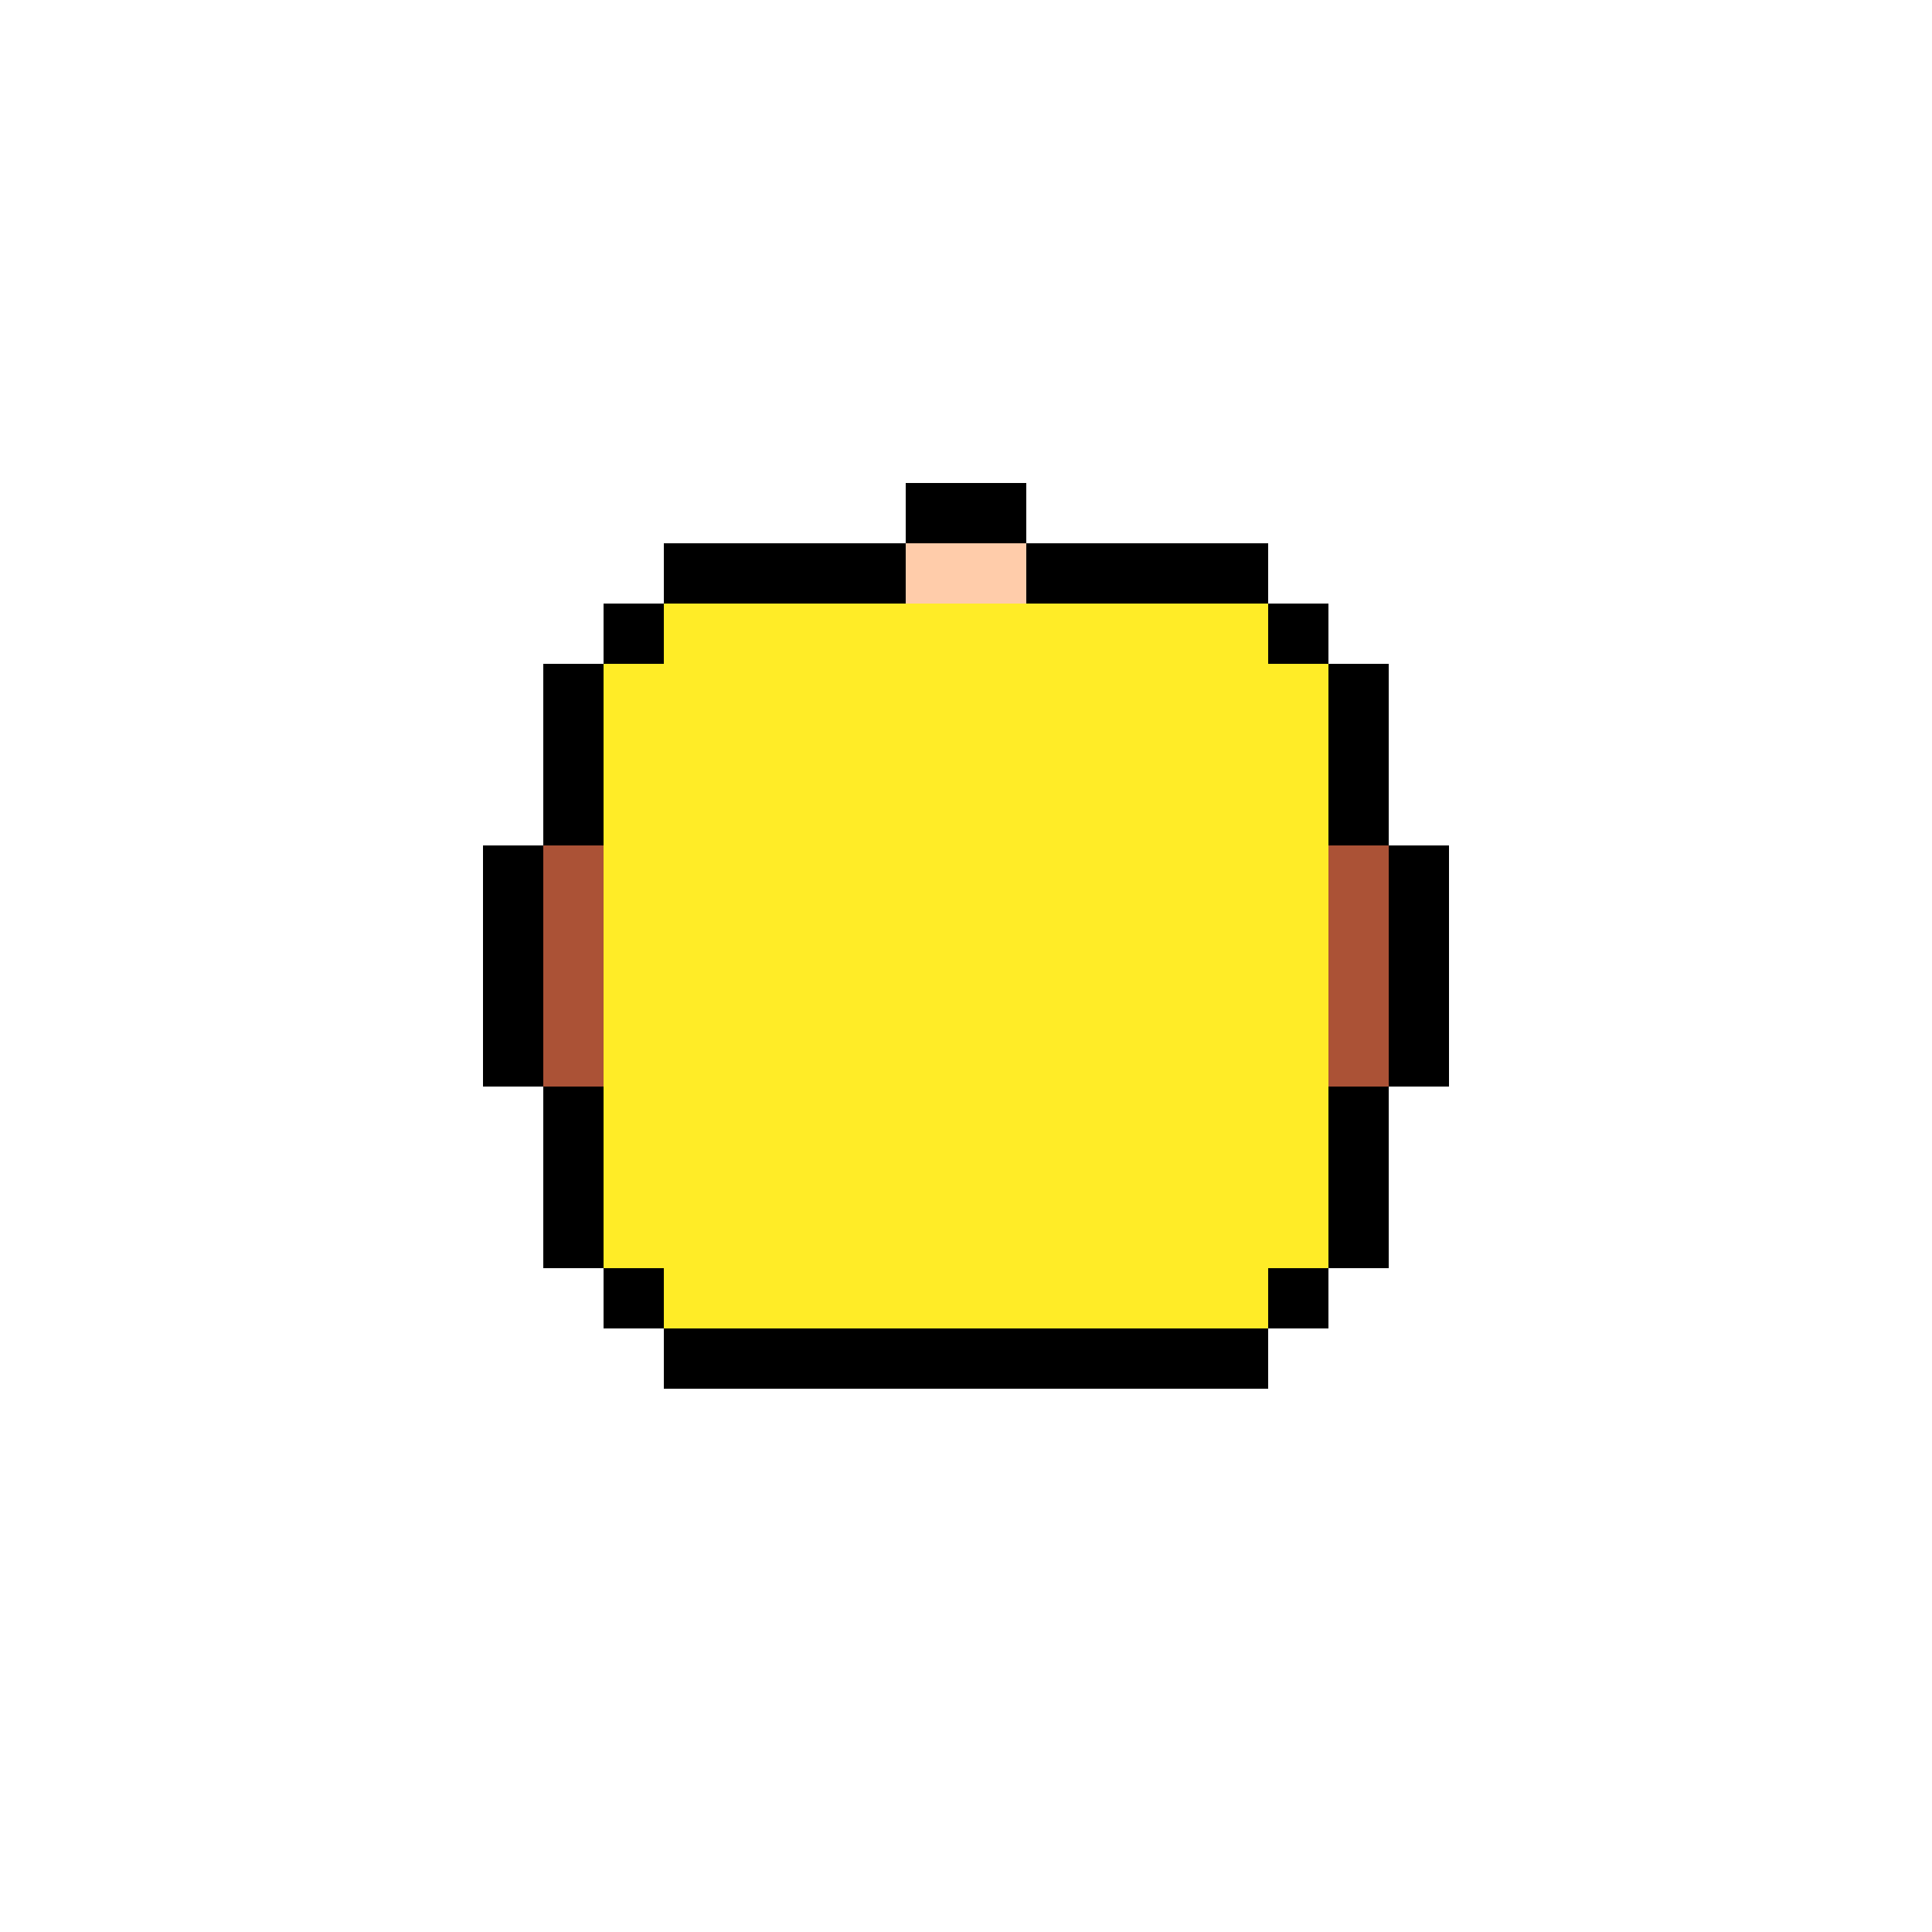 <?xml version="1.0" encoding="UTF-8" ?>
<svg version="1.1" width="32" height="32" xmlns="http://www.w3.org/2000/svg" shape-rendering="crispEdges">
<rect x="15" y="8" width="2" height="1" fill="#000000" />
<rect x="11" y="9" width="4" height="1" fill="#000000" />
<rect x="15" y="9" width="2" height="1" fill="#FFCCAA" />
<rect x="17" y="9" width="4" height="1" fill="#000000" />
<rect x="10" y="10" width="1" height="1" fill="#000000" />
<rect x="11" y="10" width="10" height="12" fill="#FFEC27" />
<rect x="21" y="10" width="1" height="1" fill="#000000" />
<rect x="9" y="11" width="1" height="3" fill="#000000" />
<rect x="10" y="11" width="1" height="10" fill="#FFEC27" />
<rect x="21" y="11" width="1" height="10" fill="#FFEC27" />
<rect x="22" y="11" width="1" height="3" fill="#000000" />
<rect x="8" y="14" width="1" height="4" fill="#000000" />
<rect x="9" y="14" width="1" height="4" fill="#AB5236" />
<rect x="22" y="14" width="1" height="4" fill="#AB5236" />
<rect x="23" y="14" width="1" height="4" fill="#000000" />
<rect x="9" y="18" width="1" height="3" fill="#000000" />
<rect x="22" y="18" width="1" height="3" fill="#000000" />
<rect x="10" y="21" width="1" height="1" fill="#000000" />
<rect x="21" y="21" width="1" height="1" fill="#000000" />
<rect x="11" y="22" width="10" height="1" fill="#000000" />
</svg>